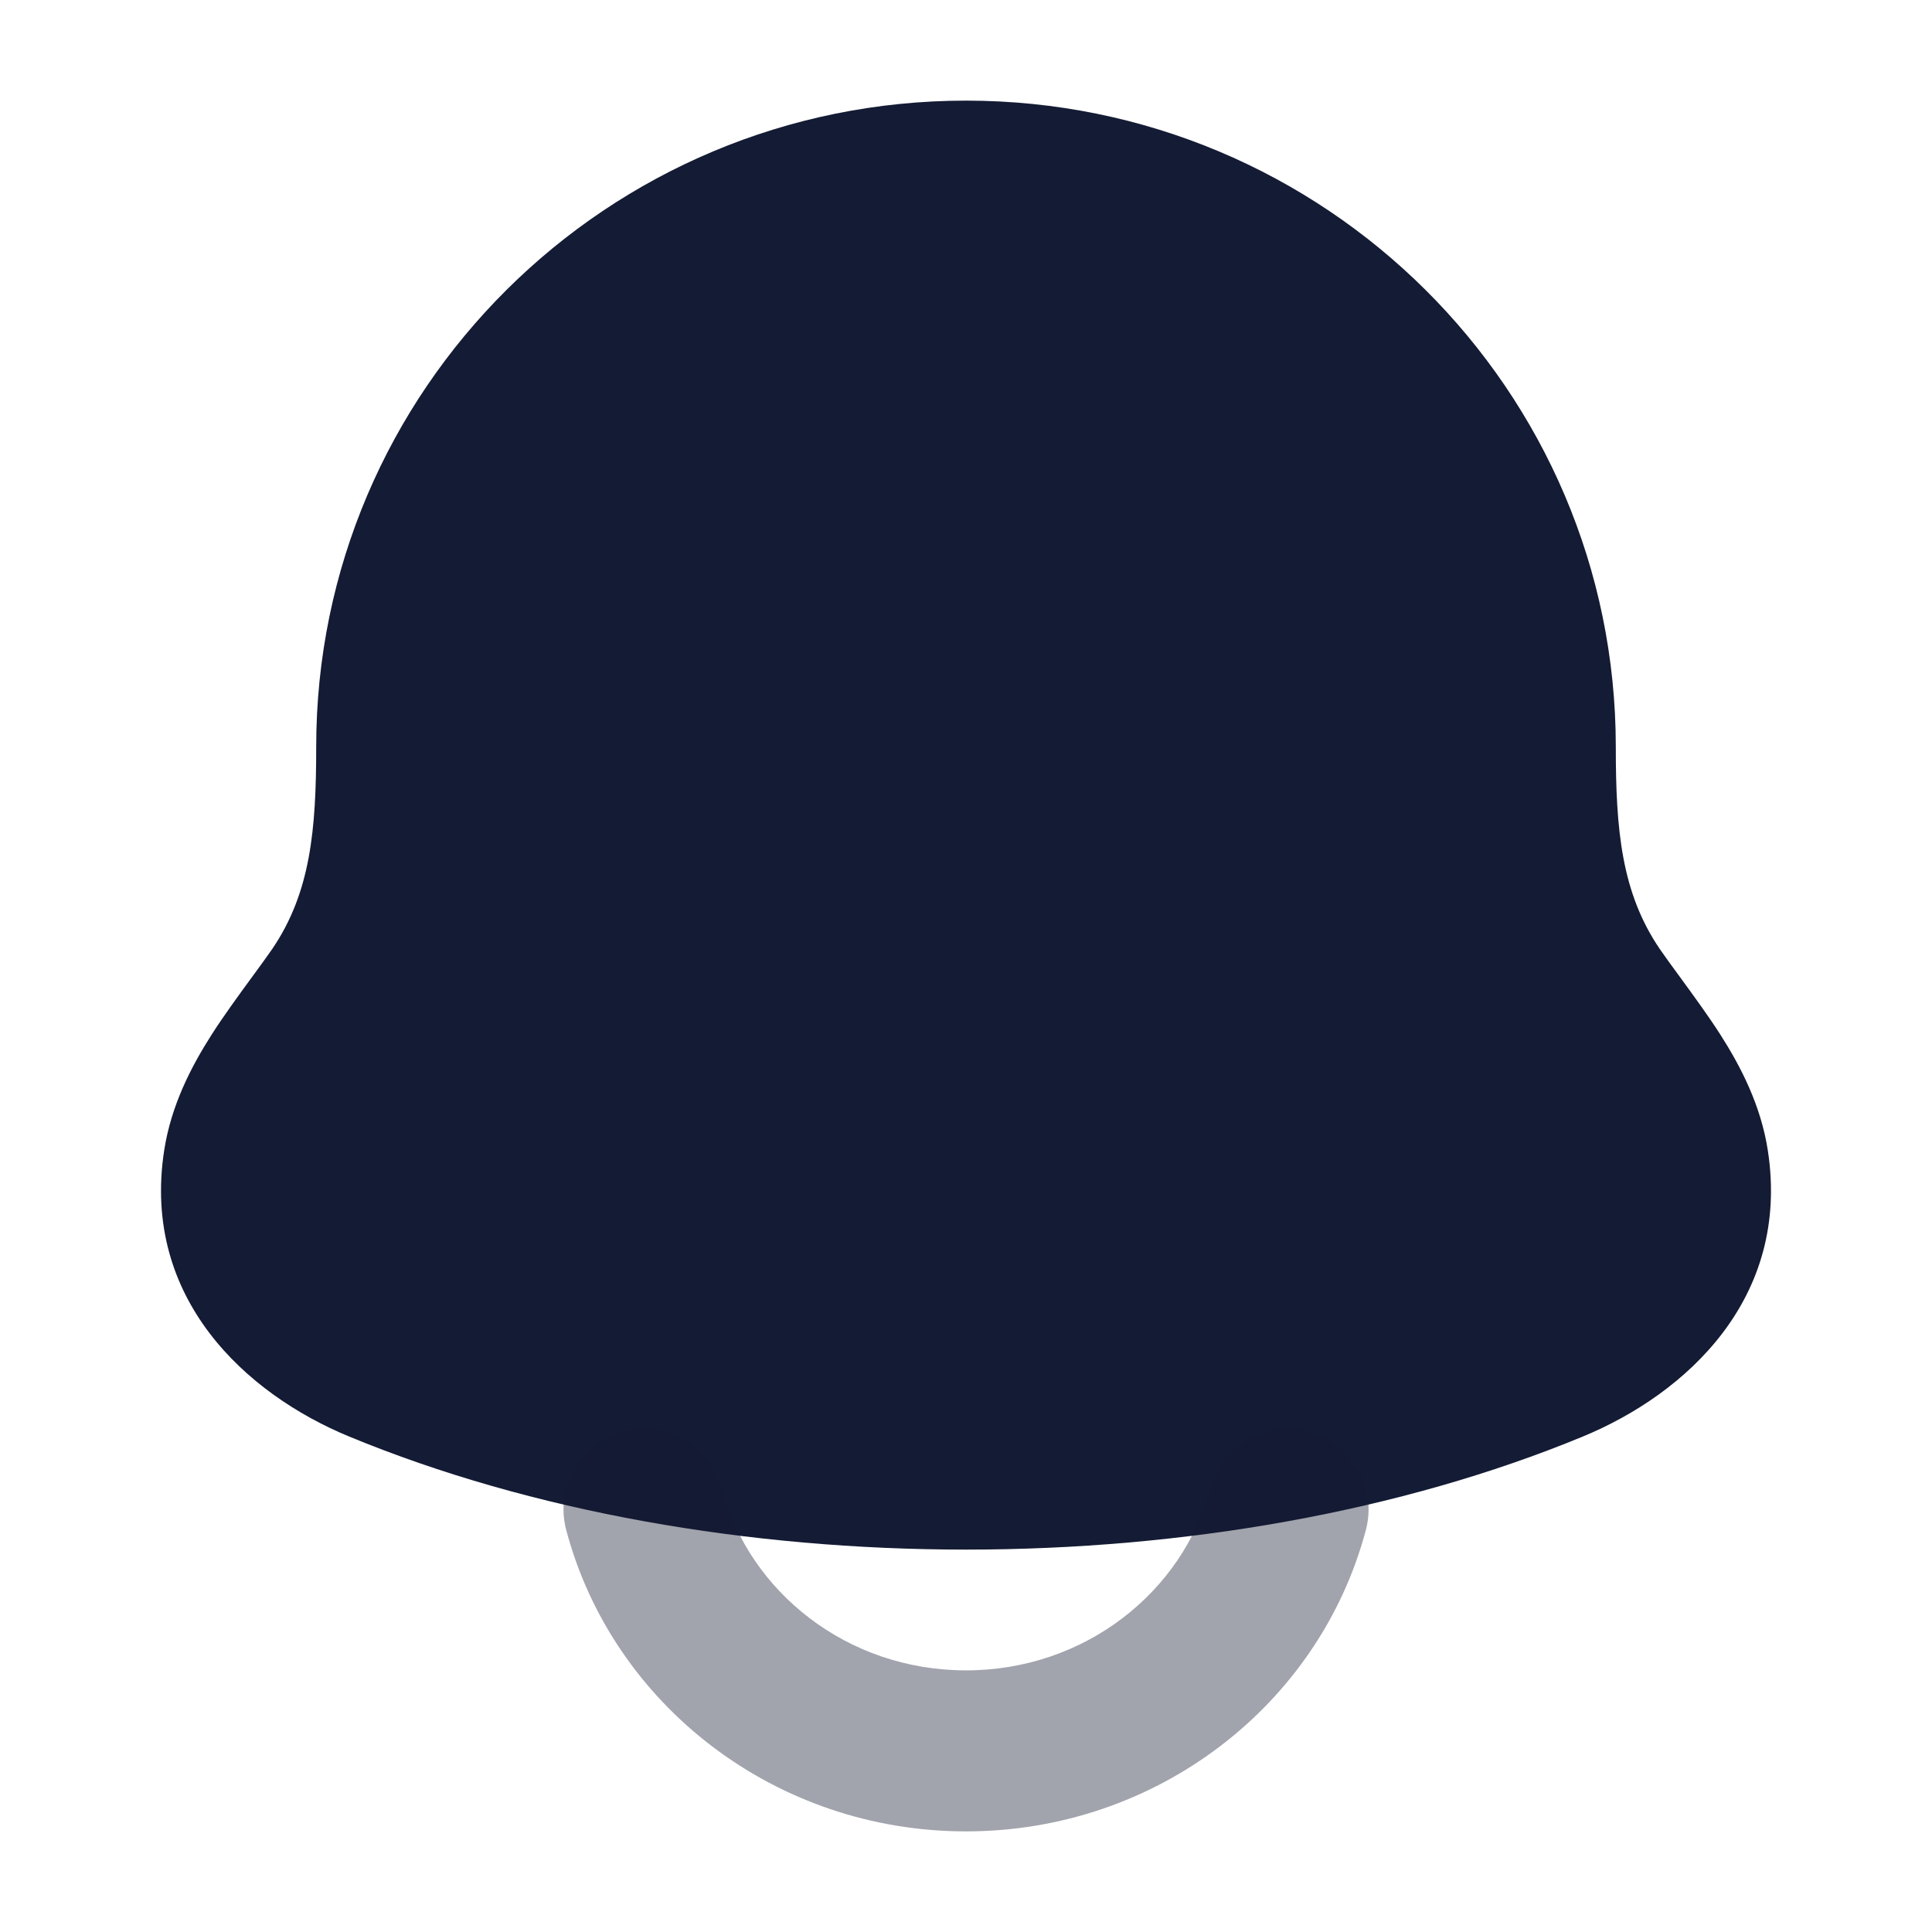 <svg width="24" height="24" viewBox="0 0 24 24" fill="none" xmlns="http://www.w3.org/2000/svg">
<path d="M3.928 9.277C3.928 4.842 7.544 1.25 12 1.25C16.456 1.25 20.072 4.842 20.072 9.277C20.072 10.309 20.142 11.087 20.617 11.787C20.683 11.883 20.771 12.003 20.867 12.134L20.867 12.134C21.034 12.363 21.225 12.624 21.37 12.851C21.625 13.25 21.875 13.732 21.961 14.294C22.242 16.127 20.949 17.314 19.663 17.845C15.13 19.718 8.87 19.718 4.337 17.845C3.051 17.314 1.758 16.127 2.039 14.294C2.125 13.732 2.375 13.25 2.63 12.851C2.775 12.624 2.966 12.362 3.133 12.134L3.133 12.134C3.229 12.003 3.317 11.883 3.383 11.787C3.858 11.087 3.928 10.309 3.928 9.277Z" fill="#141B34"/>
<path opacity="0.4" fill-rule="evenodd" clip-rule="evenodd" d="M7.743 17.784C8.277 17.642 8.825 17.96 8.967 18.493C9.307 19.772 10.521 20.75 12 20.75C13.48 20.75 14.694 19.772 15.034 18.493C15.176 17.96 15.723 17.642 16.257 17.784C16.791 17.926 17.109 18.473 16.967 19.007C16.39 21.179 14.37 22.75 12 22.75C9.631 22.75 7.611 21.179 7.034 19.007C6.892 18.473 7.21 17.926 7.743 17.784Z" fill="#141B34"/>
</svg>
